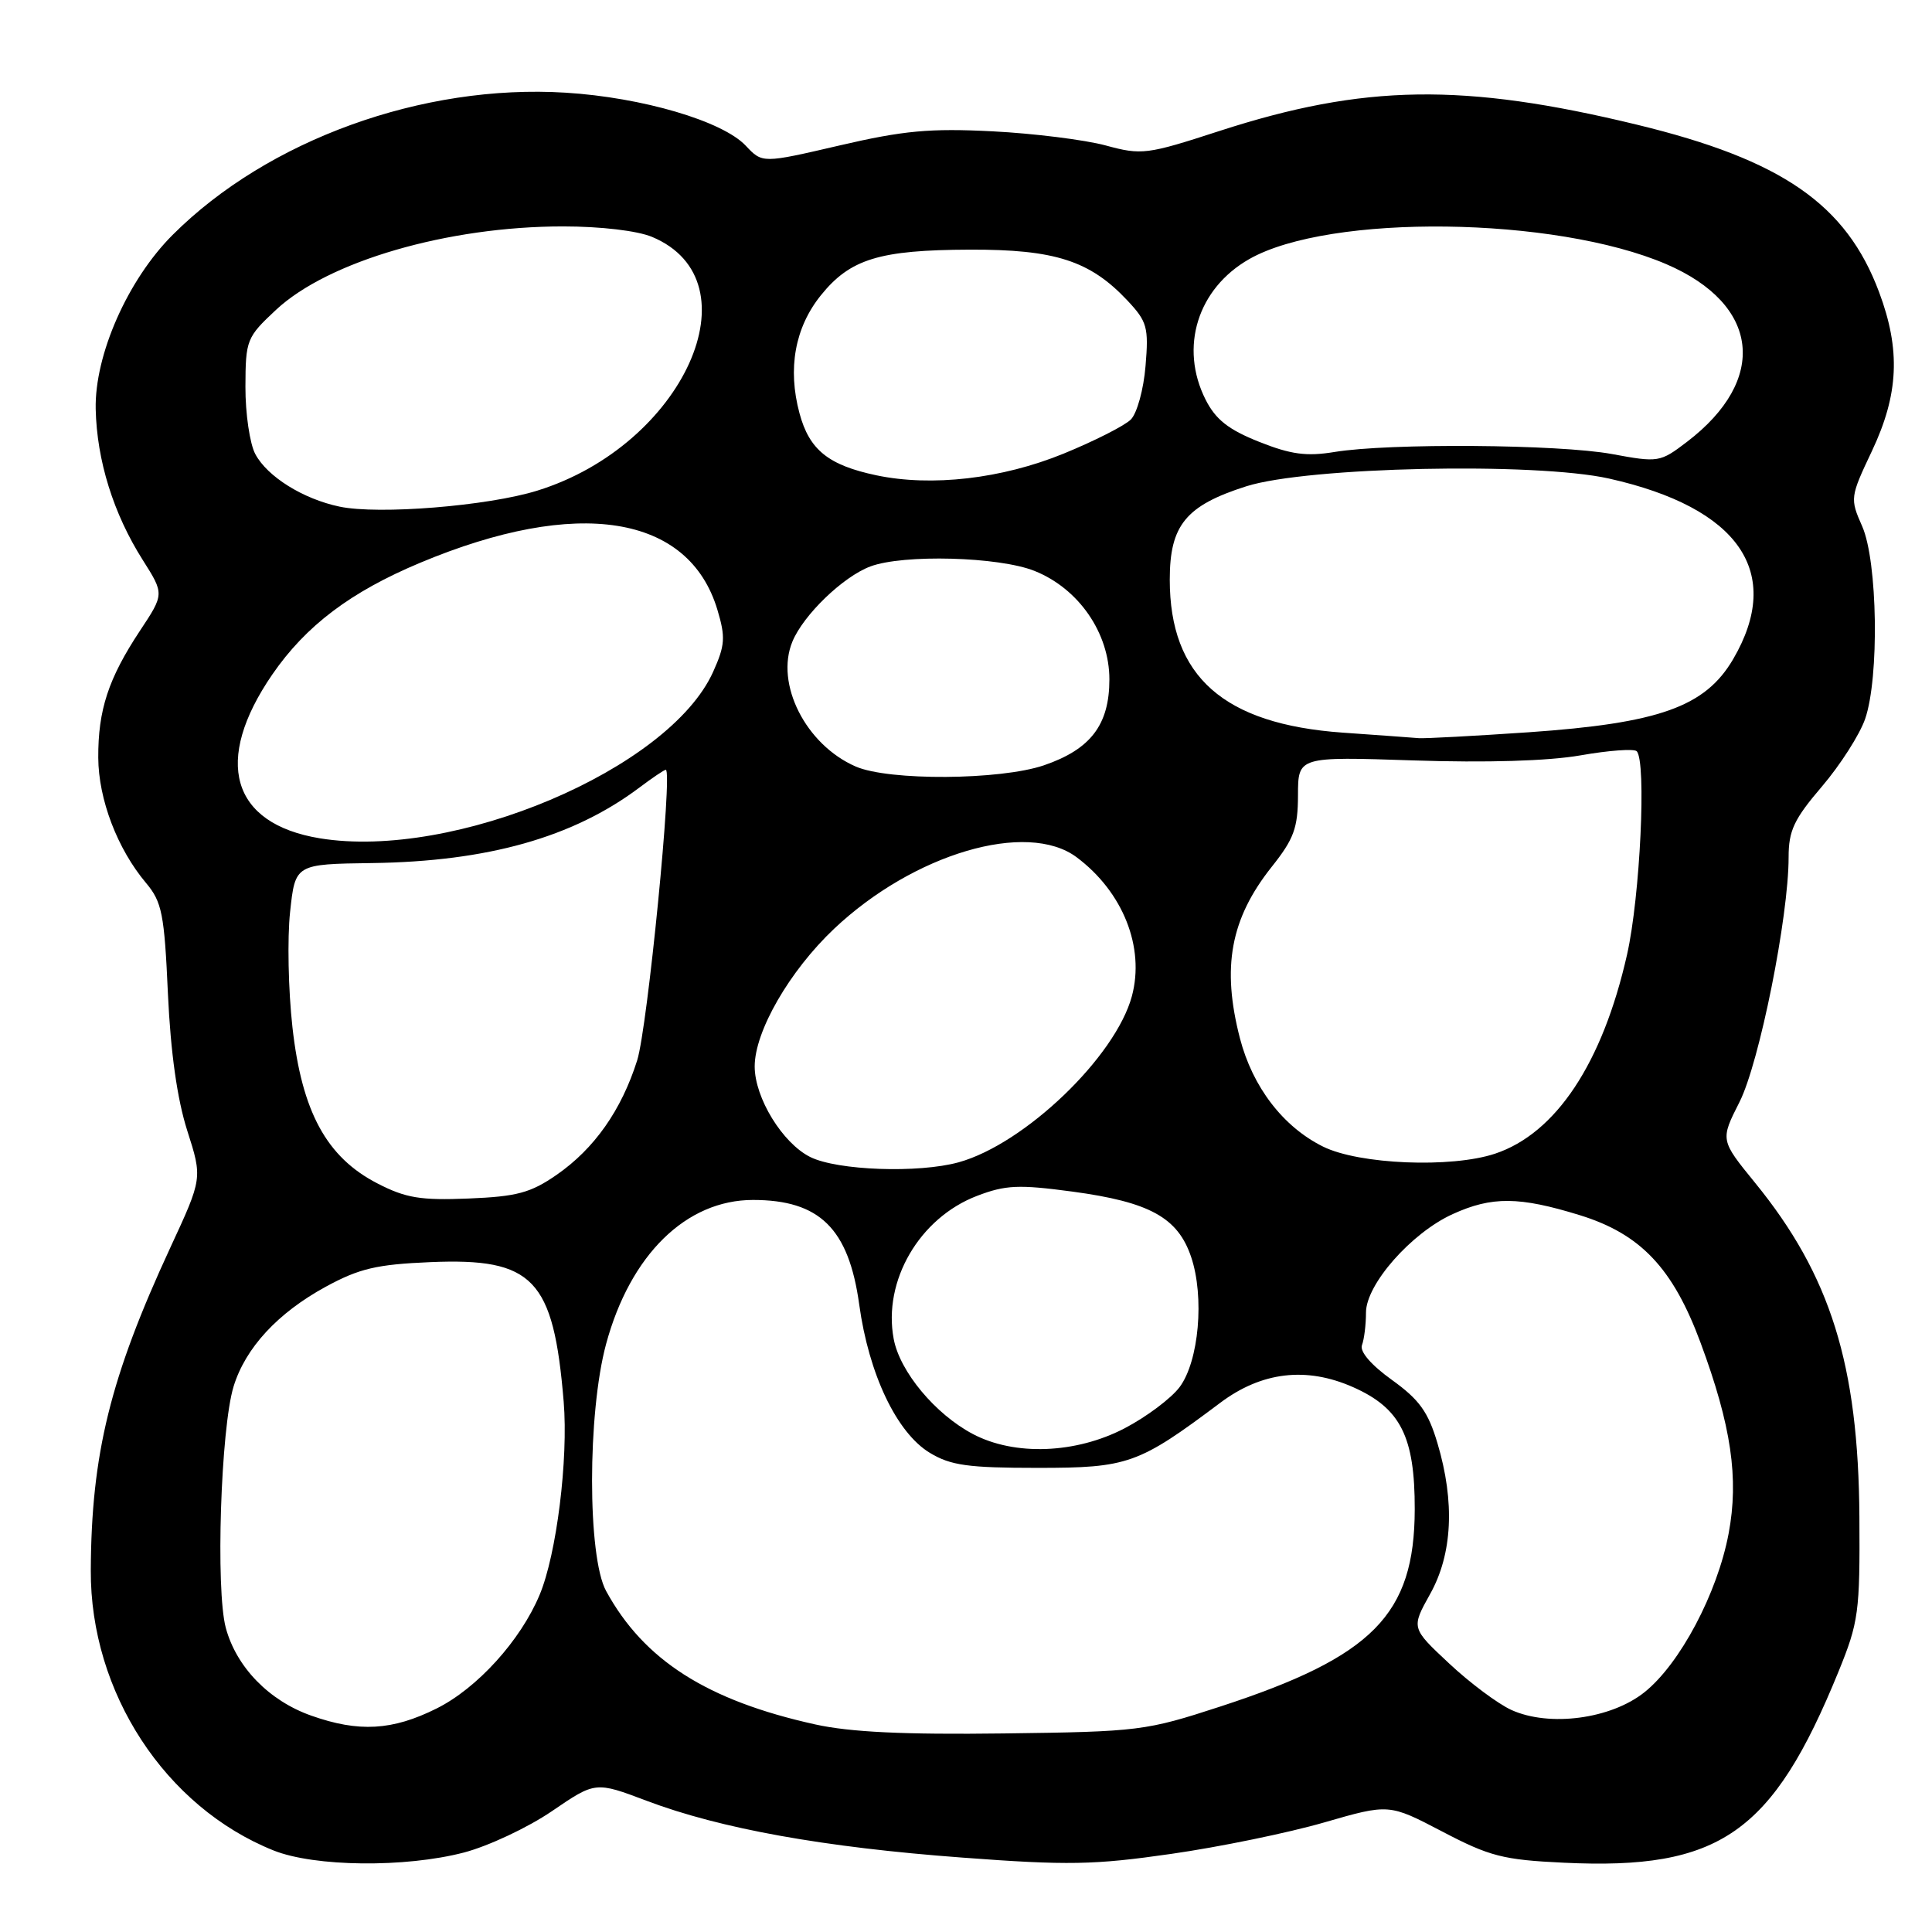 <?xml version="1.0" encoding="UTF-8" standalone="no"?>
<!DOCTYPE svg PUBLIC "-//W3C//DTD SVG 1.1//EN" "http://www.w3.org/Graphics/SVG/1.1/DTD/svg11.dtd" >
<svg xmlns="http://www.w3.org/2000/svg" xmlns:xlink="http://www.w3.org/1999/xlink" version="1.1" viewBox="0 0 256 256">
 <g >
 <path fill="currentColor"
d=" M 61.47 245.47 C 64.71 244.62 69.95 242.16 73.13 239.99 C 78.90 236.05 78.90 236.05 85.70 238.62 C 95.47 242.31 109.17 244.78 127.50 246.14 C 141.48 247.19 144.98 247.12 155.19 245.65 C 161.62 244.73 170.75 242.85 175.47 241.48 C 184.05 239.00 184.05 239.00 191.11 242.69 C 197.39 245.98 199.16 246.44 207.22 246.82 C 227.88 247.81 234.86 242.95 243.61 221.50 C 246.28 214.94 246.46 213.64 246.38 201.00 C 246.25 180.84 242.56 169.00 232.55 156.72 C 227.94 151.06 227.94 151.06 230.49 146.03 C 233.12 140.83 237.00 121.51 237.00 113.59 C 237.00 110.06 237.71 108.55 241.42 104.21 C 243.85 101.36 246.42 97.34 247.14 95.26 C 249.03 89.79 248.80 74.39 246.75 69.74 C 245.12 66.05 245.15 65.87 248.05 59.74 C 251.59 52.24 251.86 46.37 248.99 38.71 C 244.64 27.07 236.12 21.18 216.90 16.52 C 193.93 10.95 180.73 11.15 161.60 17.35 C 151.94 20.49 151.28 20.57 146.50 19.27 C 143.75 18.53 137.00 17.68 131.50 17.40 C 123.24 16.98 119.72 17.30 111.26 19.27 C 101.02 21.65 101.02 21.65 98.82 19.31 C 95.75 16.04 85.11 12.91 74.94 12.28 C 56.00 11.10 35.47 18.53 22.87 31.13 C 16.92 37.08 12.53 47.03 12.68 54.20 C 12.83 61.02 15.03 68.08 18.92 74.21 C 21.77 78.71 21.77 78.71 18.53 83.60 C 14.36 89.91 12.99 94.09 13.02 100.40 C 13.05 105.92 15.55 112.49 19.36 117.01 C 21.46 119.51 21.78 121.11 22.25 131.66 C 22.61 139.48 23.48 145.64 24.81 149.81 C 26.83 156.12 26.83 156.12 22.57 165.31 C 14.61 182.50 12.10 192.66 12.03 208.07 C 11.95 224.23 21.88 239.44 36.26 245.20 C 41.69 247.37 53.68 247.50 61.47 245.47 Z  M 108.00 228.49 C 93.68 225.32 85.31 219.98 80.31 210.81 C 77.83 206.27 77.83 187.26 80.31 178.09 C 83.51 166.26 90.92 159.00 99.78 159.00 C 108.61 159.00 112.46 162.79 113.85 172.85 C 115.12 182.09 118.82 189.86 123.21 192.51 C 125.97 194.18 128.28 194.50 137.50 194.50 C 149.47 194.50 150.85 194.01 161.66 185.90 C 167.16 181.76 173.09 181.06 179.28 183.80 C 185.58 186.59 187.48 190.35 187.46 200.00 C 187.43 213.94 181.92 219.52 161.74 226.11 C 151.81 229.35 150.95 229.46 133.00 229.69 C 119.79 229.86 112.64 229.52 108.00 228.49 Z  M 41.24 227.33 C 35.65 225.36 31.32 220.90 29.92 215.70 C 28.56 210.66 29.25 189.27 30.95 183.72 C 32.52 178.60 36.80 173.97 43.18 170.49 C 47.61 168.08 49.92 167.54 57.00 167.24 C 70.68 166.66 73.34 169.44 74.69 185.72 C 75.32 193.36 73.75 205.97 71.50 211.33 C 68.97 217.38 63.23 223.71 57.84 226.39 C 51.98 229.31 47.54 229.56 41.24 227.33 Z  M 200.27 226.58 C 198.49 225.77 194.77 223.00 192.01 220.41 C 186.99 215.72 186.99 215.72 189.49 211.23 C 192.46 205.93 192.80 199.04 190.47 191.23 C 189.24 187.08 188.07 185.46 184.44 182.85 C 181.67 180.86 180.14 179.08 180.47 178.23 C 180.76 177.46 181.00 175.52 181.00 173.92 C 181.00 170.19 187.01 163.36 192.50 160.87 C 197.68 158.51 201.31 158.54 209.34 161.02 C 217.39 163.51 221.67 168.03 225.33 177.91 C 229.41 188.91 230.43 195.90 229.05 203.21 C 227.56 211.12 222.60 220.48 217.90 224.23 C 213.46 227.78 205.30 228.86 200.27 226.58 Z  M 128.90 190.01 C 123.92 187.38 119.23 181.74 118.42 177.42 C 116.97 169.72 121.83 161.38 129.46 158.46 C 133.25 157.01 134.98 156.94 142.08 157.89 C 152.33 159.27 156.07 161.33 157.83 166.55 C 159.62 171.85 158.86 180.37 156.31 183.79 C 155.20 185.28 151.92 187.74 149.03 189.25 C 142.56 192.63 134.44 192.94 128.90 190.01 Z  M 50.01 156.81 C 43.27 153.34 40.00 147.33 38.75 136.11 C 38.20 131.19 38.06 124.32 38.44 120.83 C 39.12 114.50 39.12 114.50 49.31 114.36 C 64.62 114.15 75.91 110.96 84.68 104.39 C 86.43 103.07 88.02 102.00 88.22 102.00 C 89.16 102.00 85.80 136.15 84.43 140.50 C 82.34 147.11 78.76 152.20 73.76 155.67 C 70.31 158.06 68.49 158.55 62.09 158.81 C 55.73 159.07 53.77 158.75 50.01 156.81 Z  M 107.36 153.31 C 103.69 151.48 100.00 145.47 100.00 141.31 C 100.00 136.65 104.62 128.65 110.52 123.07 C 121.05 113.12 136.08 108.68 142.66 113.59 C 148.80 118.18 151.72 125.53 149.98 132.00 C 147.81 140.04 135.78 151.58 127.03 154.01 C 121.71 155.48 110.96 155.10 107.36 153.31 Z  M 175.31 151.93 C 170.02 149.31 165.98 144.04 164.30 137.59 C 161.86 128.16 163.04 121.75 168.50 114.87 C 171.45 111.17 171.98 109.71 171.99 105.37 C 172.00 100.25 172.00 100.25 187.30 100.76 C 196.97 101.08 205.11 100.84 209.42 100.09 C 213.17 99.43 216.52 99.19 216.87 99.54 C 218.18 100.86 217.33 118.81 215.59 126.50 C 212.34 140.88 206.17 150.18 198.10 152.87 C 192.30 154.80 180.10 154.30 175.31 151.93 Z  M 42.38 111.08 C 30.62 109.15 28.21 100.82 36.09 89.36 C 40.54 82.90 46.47 78.42 55.70 74.56 C 76.53 65.84 91.28 68.18 95.06 80.80 C 96.15 84.44 96.08 85.50 94.49 89.03 C 88.67 101.93 60.17 113.99 42.38 111.08 Z  M 113.39 101.57 C 106.77 98.69 102.68 90.61 105.00 85.01 C 106.46 81.48 111.70 76.42 115.32 75.06 C 119.68 73.42 132.36 73.76 137.08 75.65 C 142.94 77.99 147.00 83.88 147.00 90.02 C 147.00 96.04 144.52 99.29 138.32 101.41 C 132.52 103.38 117.78 103.48 113.39 101.57 Z  M 177.94 97.08 C 162.13 95.96 155.00 89.65 155.00 76.80 C 155.00 69.59 157.13 66.99 165.13 64.44 C 173.23 61.86 203.39 61.22 213.20 63.41 C 230.47 67.28 236.37 75.87 229.64 87.36 C 225.94 93.66 219.84 95.83 202.54 97.03 C 195.37 97.52 188.82 97.87 188.00 97.81 C 187.18 97.74 182.65 97.41 177.94 97.08 Z  M 44.99 67.13 C 40.17 66.12 35.42 63.16 33.83 60.17 C 33.10 58.81 32.51 54.79 32.52 51.25 C 32.54 45.04 32.68 44.69 36.58 41.05 C 43.49 34.61 59.34 30.00 74.60 30.00 C 79.58 30.00 84.44 30.57 86.40 31.39 C 100.41 37.25 90.58 58.99 71.20 65.01 C 64.66 67.05 50.16 68.22 44.99 67.13 Z  M 116.12 62.98 C 109.77 61.64 107.24 59.61 105.94 54.77 C 104.34 48.84 105.33 43.40 108.77 39.13 C 112.65 34.31 116.53 33.12 128.50 33.08 C 139.77 33.04 144.43 34.54 149.38 39.81 C 152.01 42.61 152.22 43.37 151.79 48.49 C 151.54 51.58 150.66 54.77 149.84 55.59 C 149.02 56.41 145.01 58.44 140.93 60.11 C 132.75 63.45 123.44 64.52 116.12 62.98 Z  M 166.83 58.54 C 162.78 56.93 161.08 55.59 159.75 52.96 C 156.25 46.03 158.68 38.22 165.55 34.32 C 176.17 28.29 206.04 28.66 220.81 35.01 C 233.19 40.34 234.34 50.30 223.53 58.55 C 219.96 61.27 219.75 61.30 213.58 60.16 C 206.55 58.87 184.05 58.70 176.83 59.89 C 173.12 60.50 171.05 60.22 166.83 58.54 Z "/>
</g>
</svg>